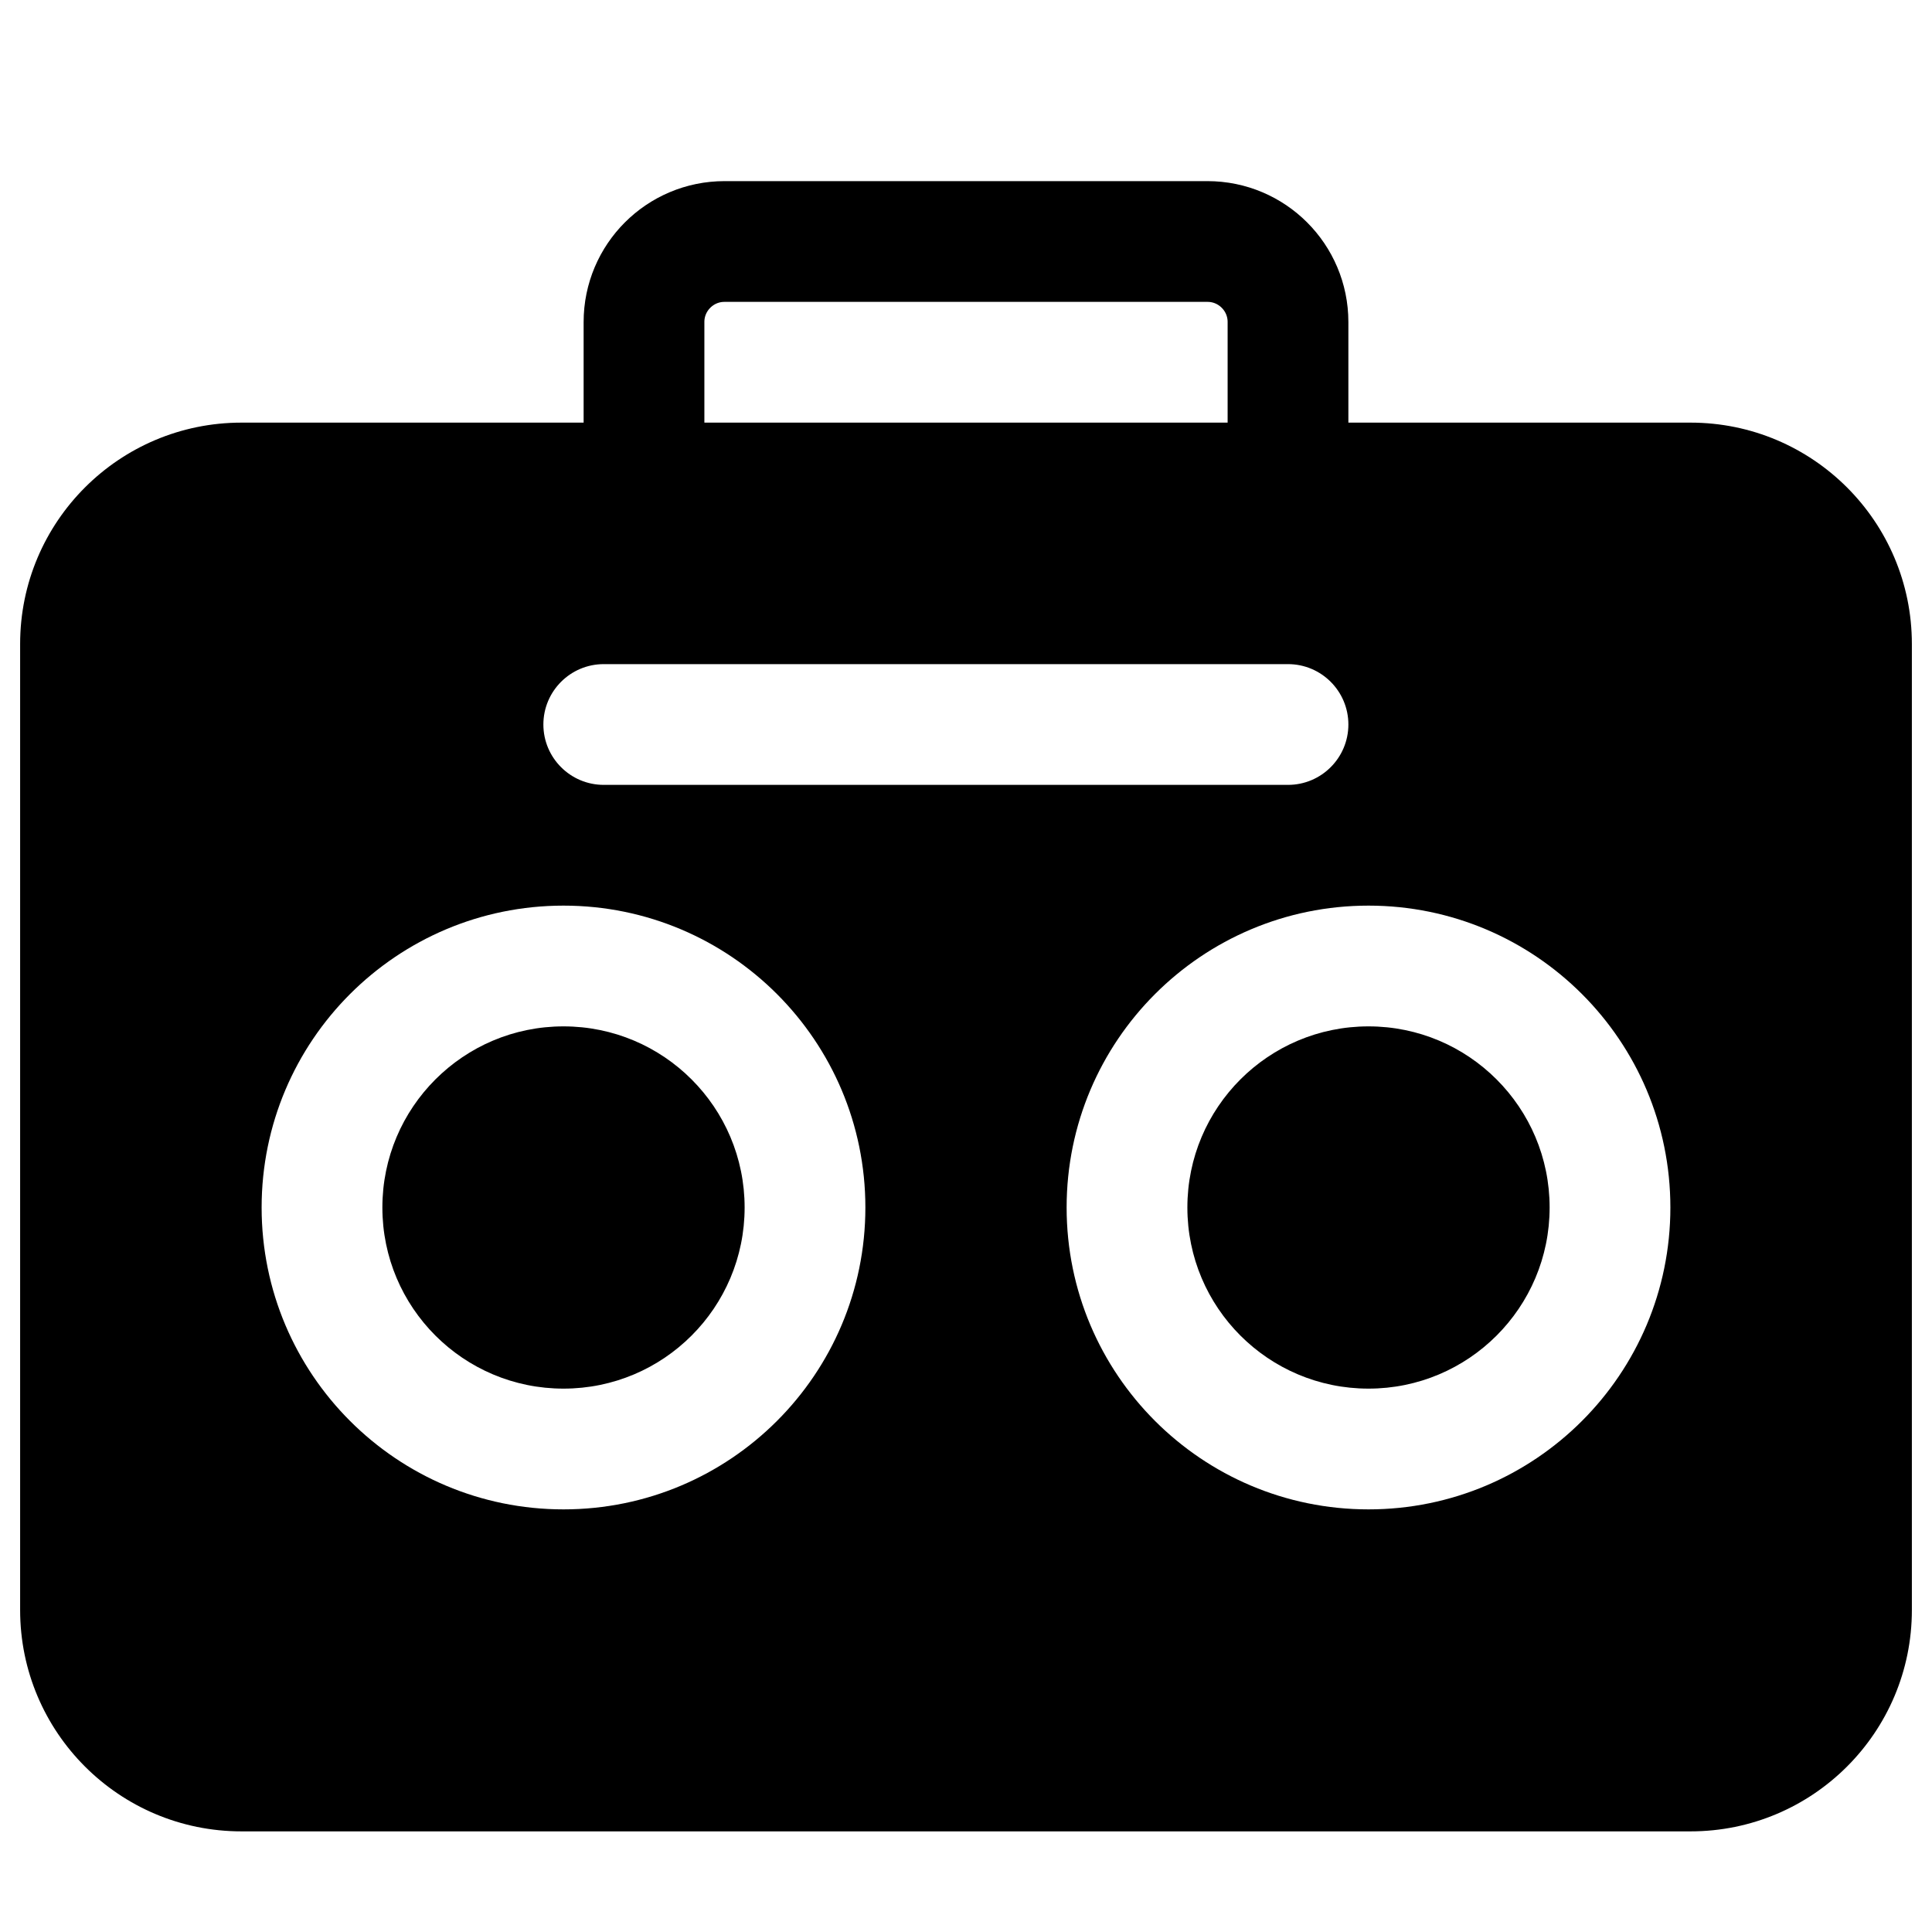 <svg fill="none" height="512" viewBox="0 0 24 24" width="512" xmlns="http://www.w3.org/2000/svg"><path d="m8 6v-2c0-.552.448-1 1-1h6c.552 0 1 .448 1 1v2" stroke="rgb(0,0,0)" stroke-width="1.5"/><path clip-rule="evenodd" d="m.25 8c0-1.519 1.231-2.75 2.75-2.75h18c1.519 0 2.75 1.231 2.75 2.75v12c0 1.519-1.231 2.75-2.75 2.75h-18c-1.519 0-2.75-1.231-2.75-2.75zm4.5 7c0-1.243 1.007-2.25 2.25-2.25s2.25 1.007 2.25 2.25-1.007 2.25-2.25 2.25-2.25-1.007-2.25-2.25zm2.25-3.75c-2.071 0-3.75 1.679-3.75 3.75s1.679 3.75 3.75 3.75 3.75-1.679 3.75-3.75-1.679-3.75-3.75-3.75zm10 1.5c-1.243 0-2.25 1.007-2.25 2.25s1.007 2.25 2.25 2.25 2.25-1.007 2.25-2.25-1.007-2.25-2.25-2.25zm-3.75 2.25c0-2.071 1.679-3.75 3.75-3.75s3.75 1.679 3.75 3.75-1.679 3.75-3.75 3.75-3.75-1.679-3.75-3.75zm-5.75-6.75c-.414 0-.75.336-.75.75s.336.75.75.75h8.5c.414 0 .75-.336.75-.75s-.336-.75-.75-.75z" fill="rgb(0,0,0)" fill-rule="evenodd"/></svg>